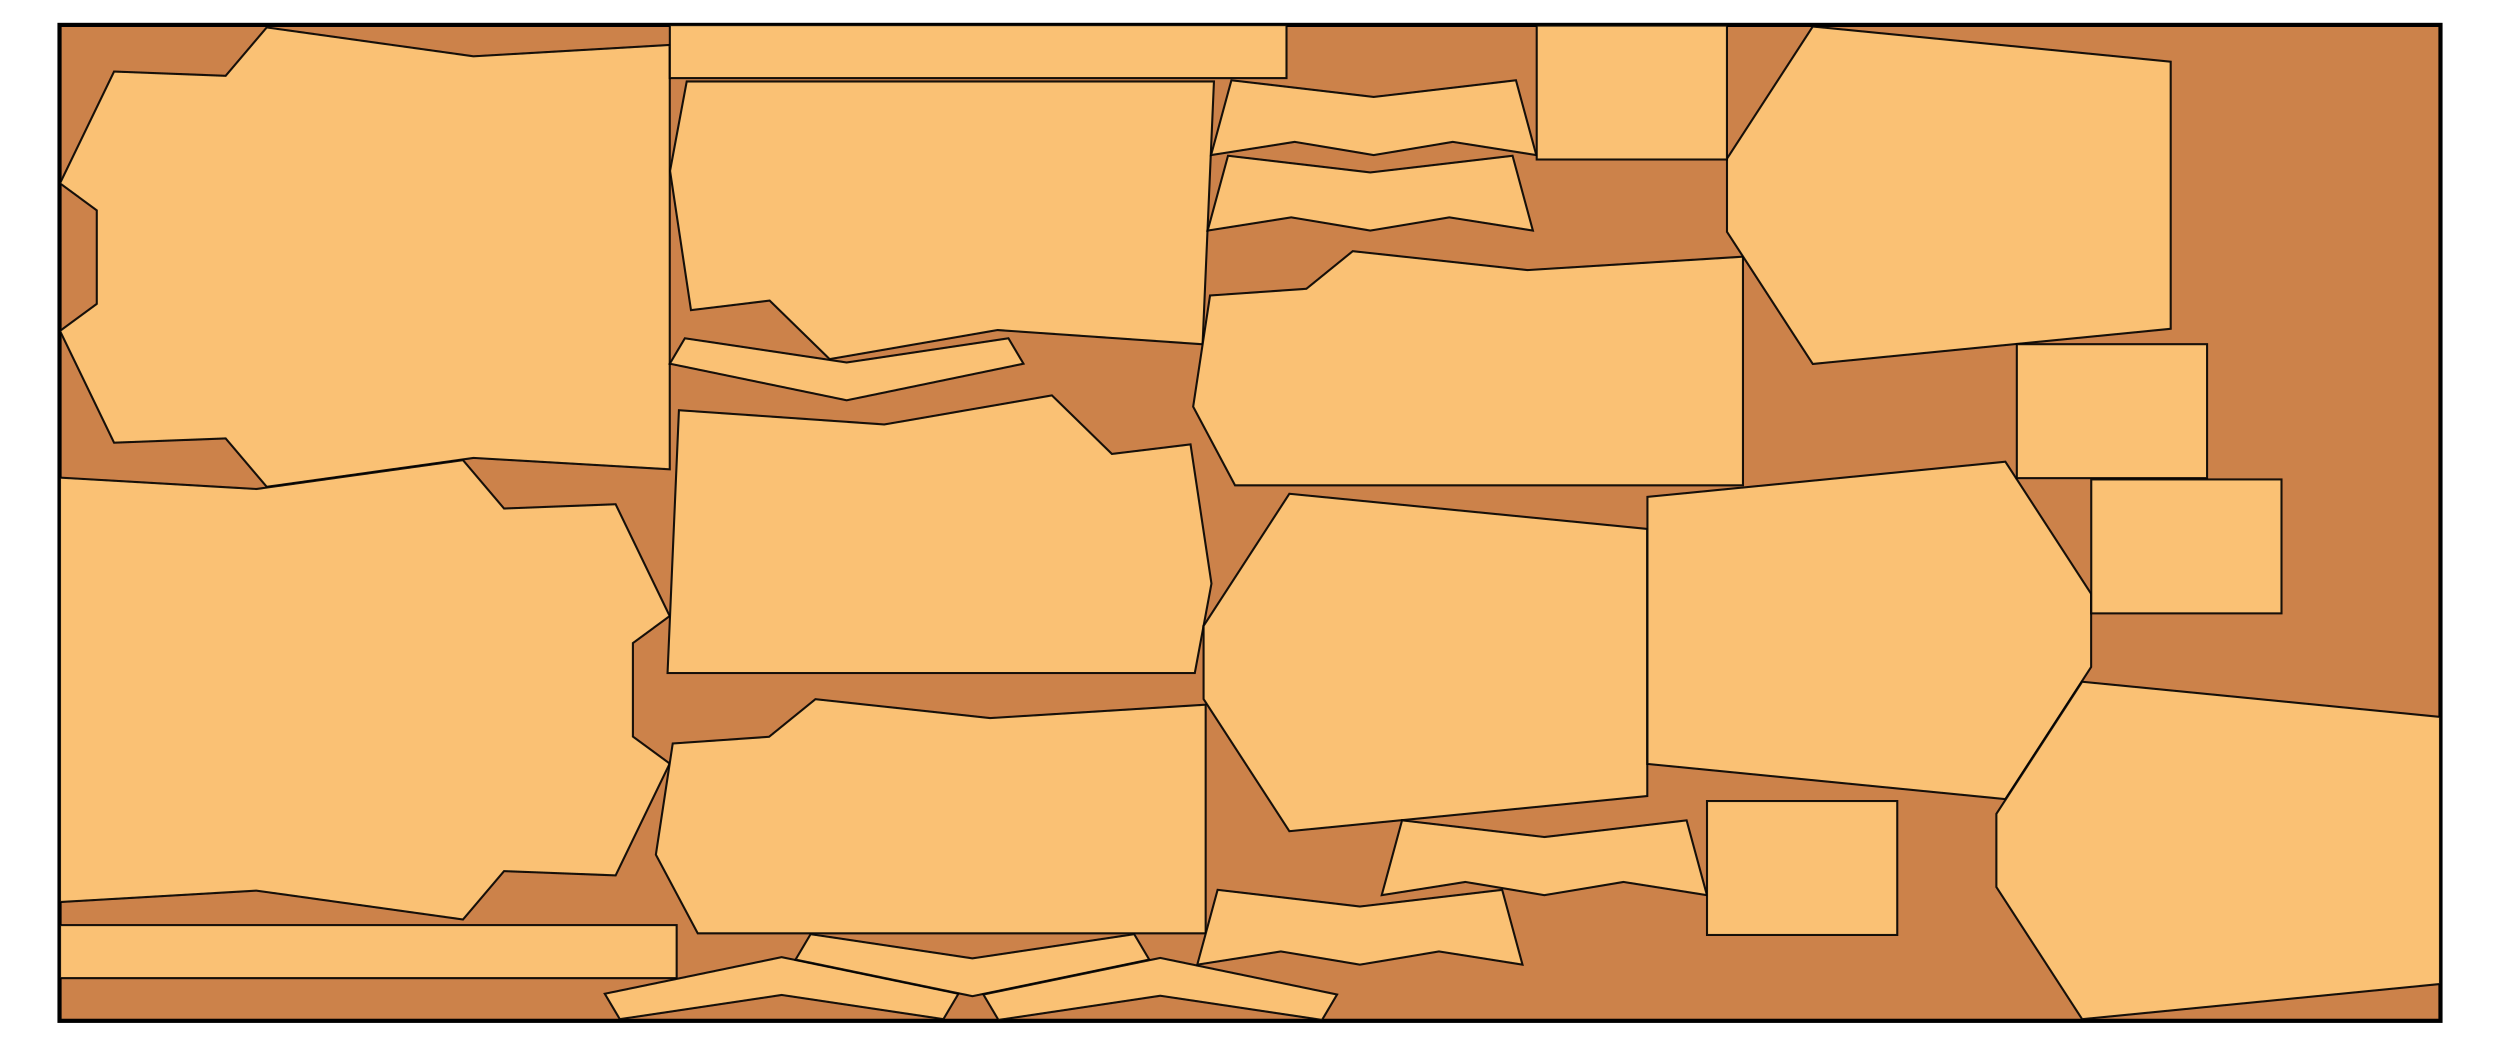 <svg viewBox="-292.86 -122.5 12300.118 5145" xmlns="http://www.w3.org/2000/svg" xmlns:xlink="http://www.w3.org/1999/xlink">
<g id="bin_0">
<path d="M0,0 L11714.399,0 L11714.399,4900 L0,4900 z" fill="#CC824A" stroke="black" stroke-width="20.58"/>
<title>bin, id: 0, bbox: [x_min: 0.000, y_min: 0.000, x_max: 11714.399, y_max: 4900.000]</title>
</g>
<g id="items">
<defs>
<g id="item_0">
<path d="M0,86 L966,142 L1983,0 L2185,238 L2734,217 L3000,767 L2819,900 L2819,1360 L3000,1493 L2734,2043 L2185,2022 L1983,2260 L966,2118 L0,2174 z" fill="#FFC879" fill-rule="nonzero" opacity="0.9" stroke="black" stroke-width="10.29"/>
</g>
<g id="item_1">
<path d="M0,0 L3034,0 L3034,261 L0,261 z" fill="#FFC879" fill-rule="nonzero" opacity="0.9" stroke="black" stroke-width="10.29"/>
</g>
<g id="item_2">
<path d="M0,173 L1761,0 L2183,650 L2183,1010 L1761,1660 L0,1487 z" fill="#FFC879" fill-rule="nonzero" opacity="0.9" stroke="black" stroke-width="10.29"/>
</g>
<g id="item_3">
<path d="M74,0 L870,119 L1666,0 L1740,125 L870,305 L0,125 z" fill="#FFC879" fill-rule="nonzero" opacity="0.9" stroke="black" stroke-width="10.29"/>
</g>
<g id="item_4">
<path d="M0,0 L411,65 L800,0 L1189,65 L1600,0 L1500,368 L800,286 L100,368 z" fill="#FFC879" fill-rule="nonzero" opacity="0.9" stroke="black" stroke-width="10.29"/>
</g>
<g id="item_5">
<path d="M0,0 L936,0 L936,659 L0,659 z" fill="#FFC879" fill-rule="nonzero" opacity="0.9" stroke="black" stroke-width="10.29"/>
</g>
<g id="item_6">
<path d="M56,73 L1066,143 L1891,0 L2186,288 L2573,241 L2676,926 L2594,1366 L0,1366 z" fill="#FFC879" fill-rule="nonzero" opacity="0.9" stroke="black" stroke-width="10.29"/>
</g>
<g id="item_7">
<path d="M0,0 L2499,0 L2705,387 L2622,934 L2148,967 L1920,1152 L1061,1059 L0,1125 z" fill="#FFC879" fill-rule="nonzero" opacity="0.9" stroke="black" stroke-width="10.29"/>
</g>
</defs>
<use transform="translate(3002.352 2272.541), rotate(-180)" xlink:href="#item_0">
<title>item, id: 0, transf: [r: -180.000°, t: (3002.352, 2272.541)]</title>
</use>
<use transform="translate(2.021 2141.456), rotate(0)" xlink:href="#item_0">
<title>item, id: 0, transf: [r: 0.000°, t: (2.021, 2141.456)]</title>
</use>
<use transform="translate(3036.34 4689.941), rotate(-180)" xlink:href="#item_1">
<title>item, id: 1, transf: [r: -180.000°, t: (3036.340, 4689.941)]</title>
</use>
<use transform="translate(3002.79 0.712), rotate(0)" xlink:href="#item_1">
<title>item, id: 1, transf: [r: 0.000°, t: (3002.790, 0.712)]</title>
</use>
<use transform="translate(5679.84 1644.351), rotate(-180)" xlink:href="#item_6">
<title>item, id: 6, transf: [r: -180.000°, t: (5679.840, 1644.351)]</title>
</use>
<use transform="translate(2991.558 1822.888), rotate(0)" xlink:href="#item_6">
<title>item, id: 6, transf: [r: 0.000°, t: (2991.558, 1822.888)]</title>
</use>
<use transform="translate(5639.05 4469.539), rotate(-180)" xlink:href="#item_7">
<title>item, id: 7, transf: [r: -180.000°, t: (5639.050, 4469.539)]</title>
</use>
<use transform="translate(8282.606 2265.334), rotate(-180)" xlink:href="#item_7">
<title>item, id: 7, transf: [r: -180.000°, t: (8282.606, 2265.334)]</title>
</use>
<use transform="translate(7811.833 3966.945), rotate(-180)" xlink:href="#item_2">
<title>item, id: 2, transf: [r: -180.000°, t: (7811.833, 3966.945)]</title>
</use>
<use transform="translate(7812.613 2149.155), rotate(0)" xlink:href="#item_2">
<title>item, id: 2, transf: [r: 0.000°, t: (7812.613, 2149.156)]</title>
</use>
<use transform="translate(10387.026 1668.109), rotate(-180)" xlink:href="#item_2">
<title>item, id: 2, transf: [r: -180.000°, t: (10387.026, 1668.109)]</title>
</use>
<use transform="translate(11712.378 4891.782), rotate(-180)" xlink:href="#item_2">
<title>item, id: 2, transf: [r: -180.000°, t: (11712.378, 4891.782)]</title>
</use>
<use transform="translate(3002.653 1541.931), rotate(0)" xlink:href="#item_3">
<title>item, id: 3, transf: [r: 0.000°, t: (3002.653, 1541.931)]</title>
</use>
<use transform="translate(4422.661 4891.753), rotate(-180)" xlink:href="#item_3">
<title>item, id: 3, transf: [r: -180.000°, t: (4422.661, 4891.753)]</title>
</use>
<use transform="translate(3621.399 4473.712), rotate(0)" xlink:href="#item_3">
<title>item, id: 3, transf: [r: 0.000°, t: (3621.399, 4473.712)]</title>
</use>
<use transform="translate(6285.521 4895.593), rotate(-180)" xlink:href="#item_3">
<title>item, id: 3, transf: [r: -180.000°, t: (6285.521, 4895.593)]</title>
</use>
<use transform="translate(7265.72 640.488), rotate(-180)" xlink:href="#item_4">
<title>item, id: 4, transf: [r: -180.000°, t: (7265.720, 640.488)]</title>
</use>
<use transform="translate(7248.961 1011.924), rotate(-180)" xlink:href="#item_4">
<title>item, id: 4, transf: [r: -180.000°, t: (7248.961, 1011.924)]</title>
</use>
<use transform="translate(7197.844 4623.62), rotate(-180)" xlink:href="#item_4">
<title>item, id: 4, transf: [r: -180.000°, t: (7197.844, 4623.620)]</title>
</use>
<use transform="translate(8105.305 4281.729), rotate(-180)" xlink:href="#item_4">
<title>item, id: 4, transf: [r: -180.000°, t: (8105.305, 4281.729)]</title>
</use>
<use transform="translate(8203.869 662.179), rotate(-180)" xlink:href="#item_5">
<title>item, id: 5, transf: [r: -180.000°, t: (8203.869, 662.179)]</title>
</use>
<use transform="translate(9041.708 4477.623), rotate(-180)" xlink:href="#item_5">
<title>item, id: 5, transf: [r: -180.000°, t: (9041.708, 4477.624)]</title>
</use>
<use transform="translate(9630.038 1570.941), rotate(0)" xlink:href="#item_5">
<title>item, id: 5, transf: [r: 0.000°, t: (9630.038, 1570.942)]</title>
</use>
<use transform="translate(10932.199 2895.281), rotate(-180)" xlink:href="#item_5">
<title>item, id: 5, transf: [r: -180.000°, t: (10932.199, 2895.281)]</title>
</use>
</g>
<g id="quality_zones"/>
<g id="optionals"/>
</svg>